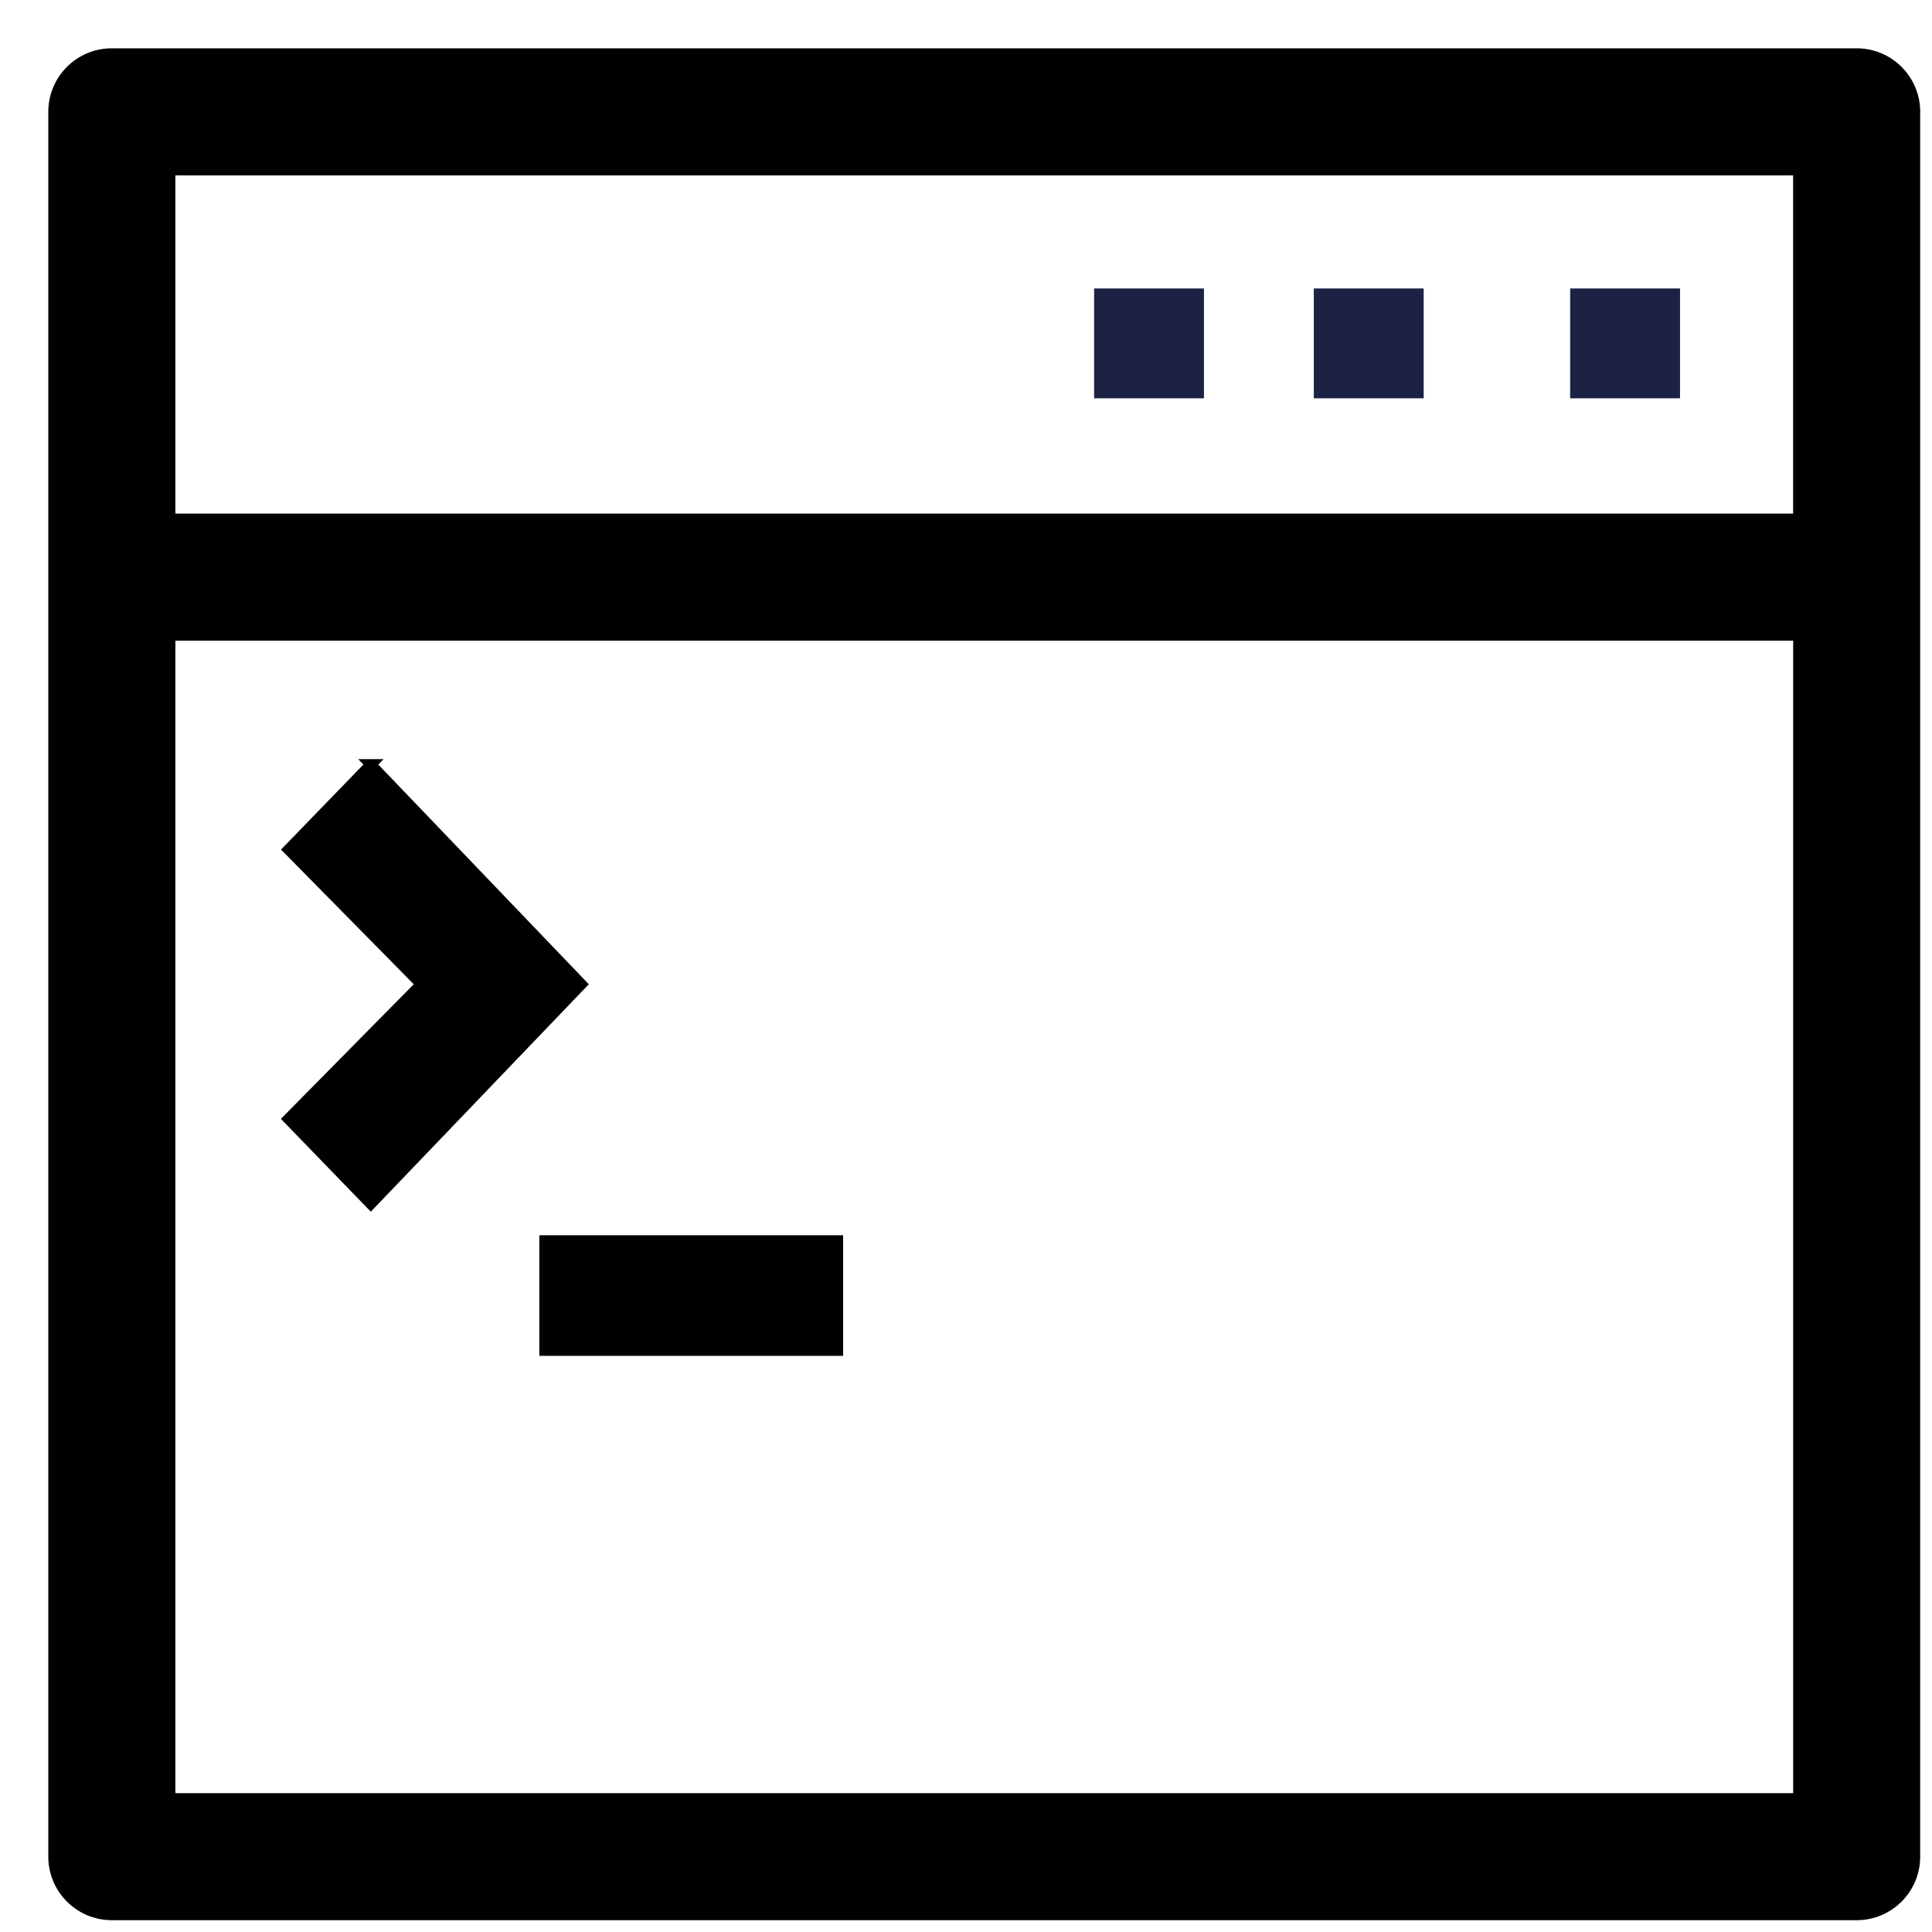 <svg width="36" height="36" xmlns="http://www.w3.org/2000/svg"><g fill-rule="nonzero" fill="none"><path d="M33.513 1H2.084C1.485 1 1 1.485 1 2.084v32.512c0 .599.485 1.084 1.084 1.084h32.512c.599 0 1.084-.485 1.084-1.084V4.251 2.084c0-.599-.485-1.084-1.084-1.084h-1.083zm0 32.513H3.168V11.838h30.345v21.675zM15.61 23.117v2.047h-5.46v-2.047h5.46zm-8.7-8.871l3.923 4.094-3.924 4.094-1.535-1.585L7.85 18.34l-2.474-2.51 1.535-1.584zM33.512 3.167V9.67H3.168V3.168h30.345z" stroke="#000" stroke-width=".2" fill="#000"/><path fill="#1C2243" d="M20.387 5.375h2.047v2.047h-2.047zM24.481 5.375h2.047v2.047h-2.047zM29.258 5.375h2.047v2.047h-2.047z"/></g></svg>
